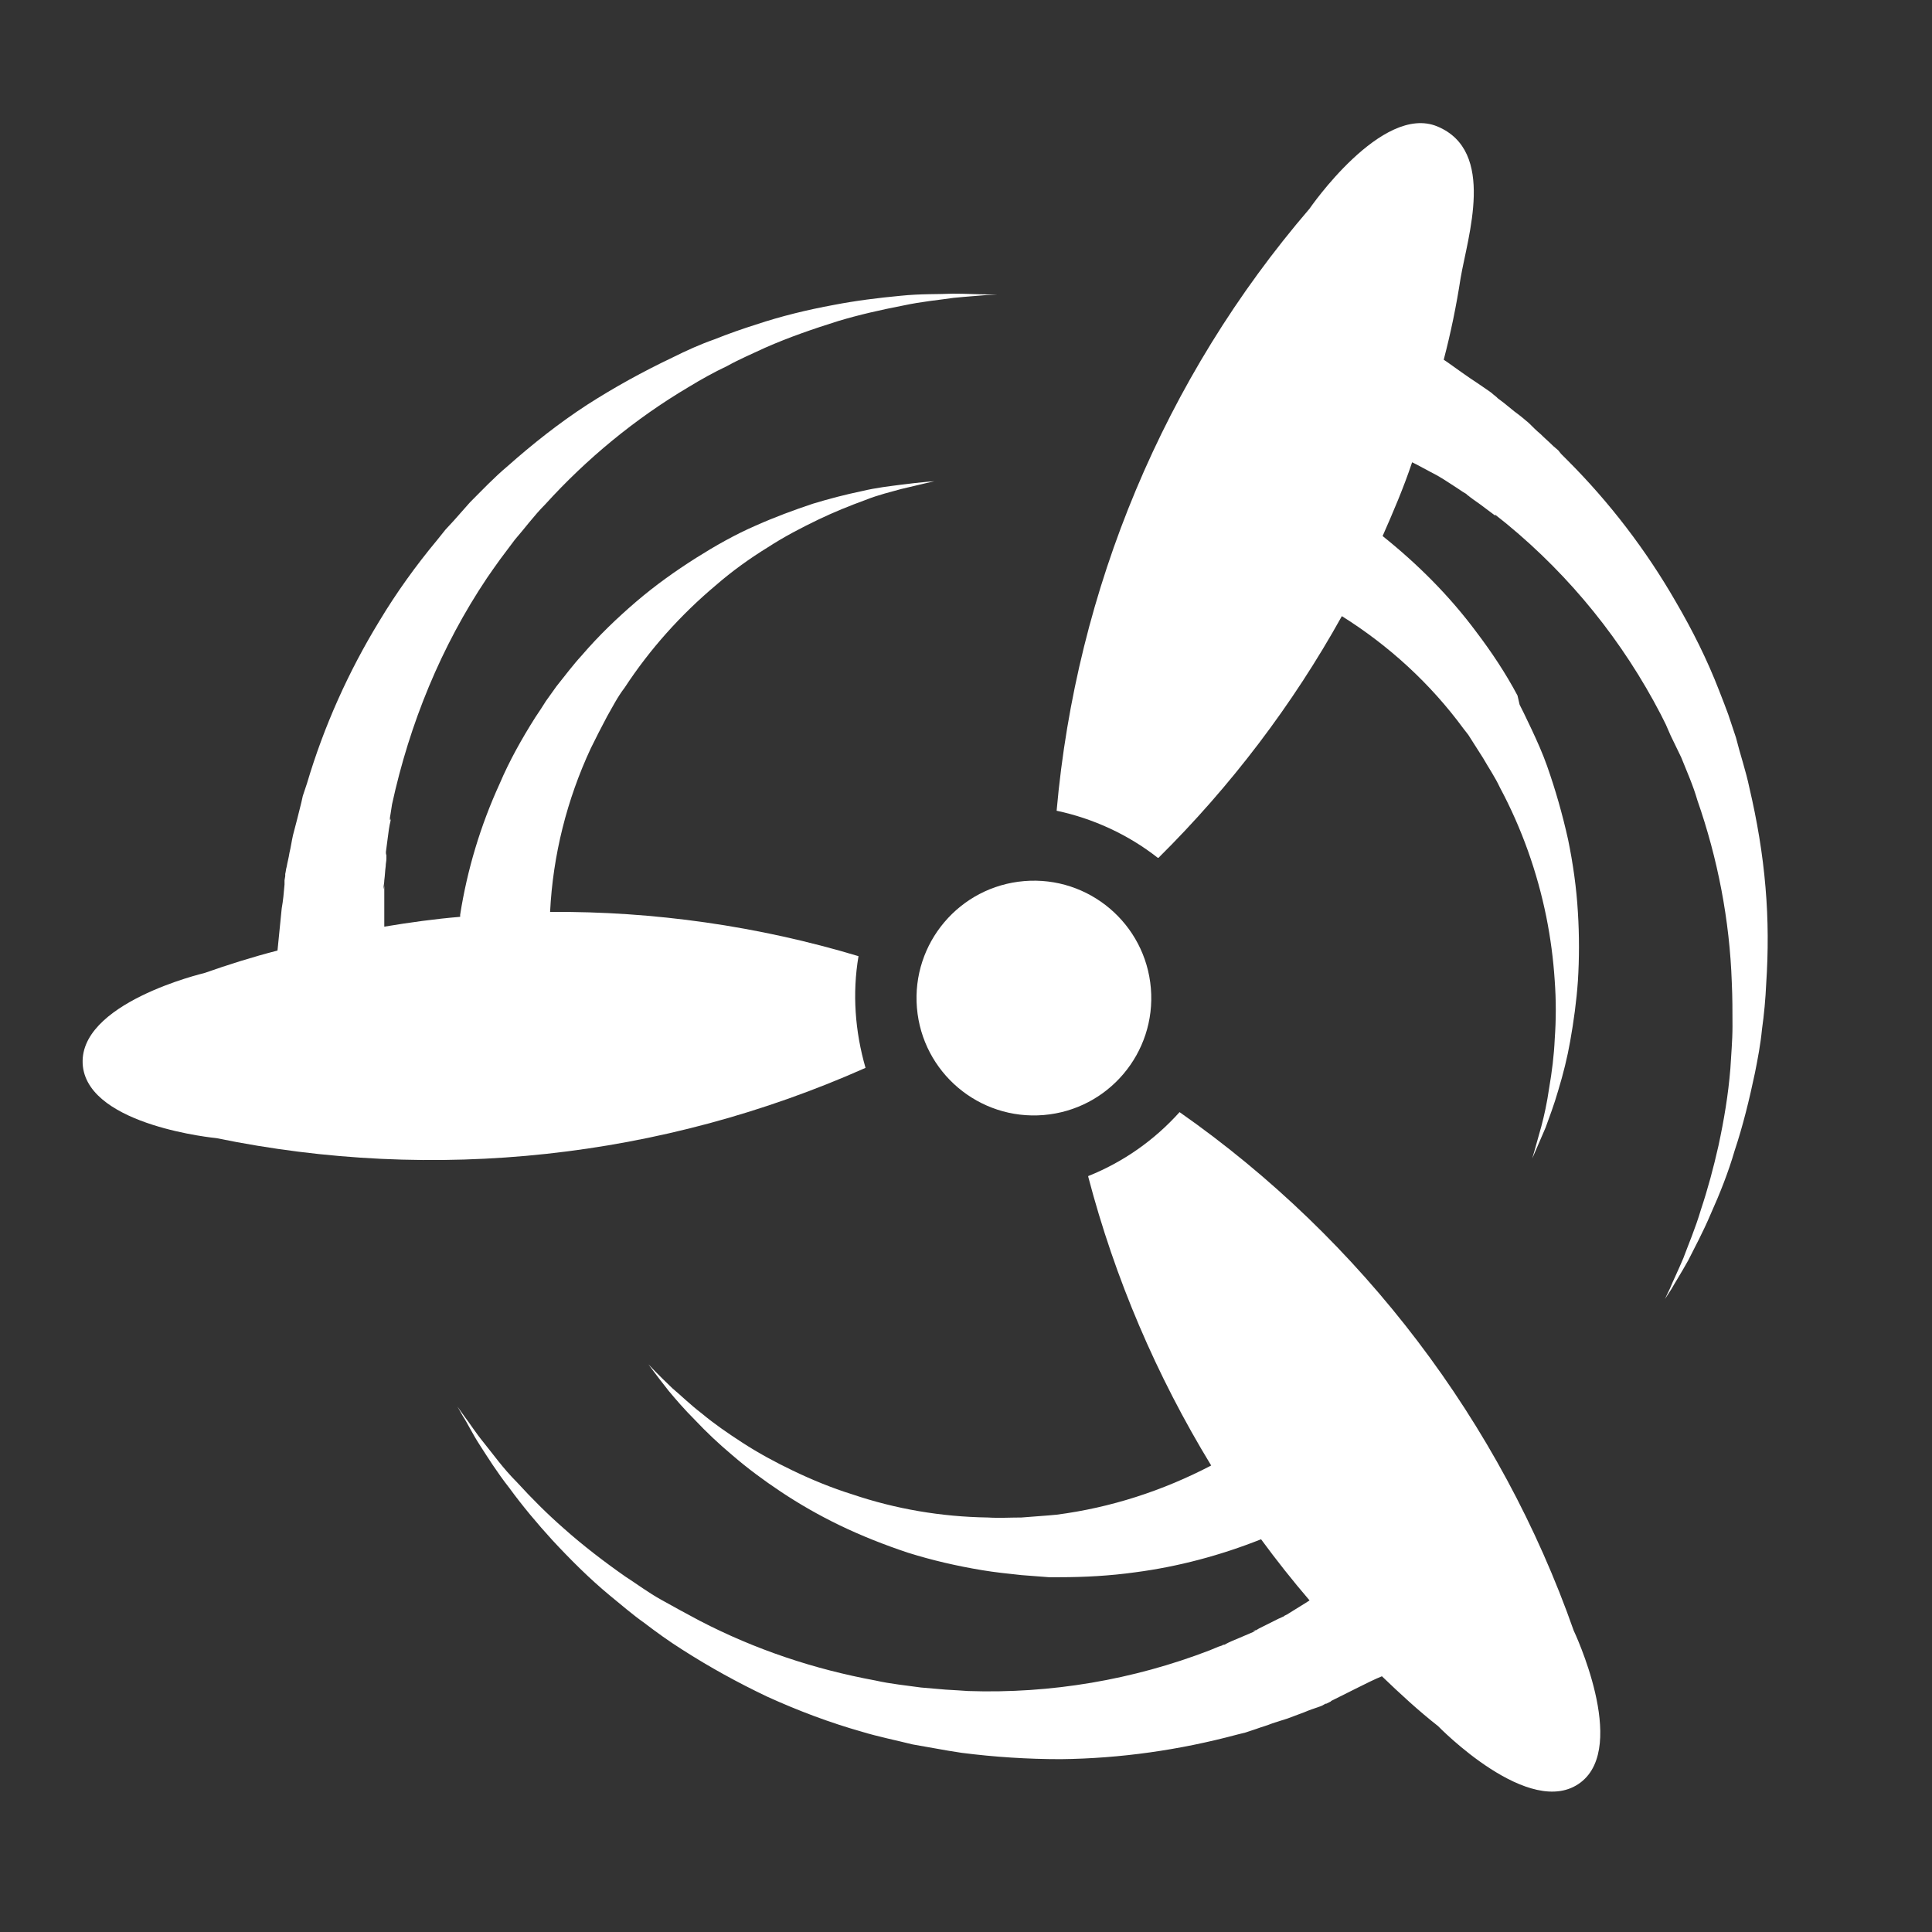<?xml version="1.0" encoding="utf-8"?>
<!-- Generator: Adobe Illustrator 19.2.1, SVG Export Plug-In . SVG Version: 6.00 Build 0)  -->
<svg version="1.1" id="Layer_1" xmlns="http://www.w3.org/2000/svg" xmlns:xlink="http://www.w3.org/1999/xlink" x="0px" y="0px"
	 viewBox="0 0 275 275" style="enable-background:new 0 0 275 275;" xml:space="preserve">
<rect x="0" y="0" width="275" height="275" fill="#333333" stroke="none"/>
<style type="text/css">
	.st0{fill:#FFFFFF;}
</style>
<g>
	
		<ellipse transform="matrix(0.997 -8.291763e-02 8.291763e-02 0.997 -11.268 12.687)" class="st0" cx="147.1" cy="142" rx="16.7" ry="16.7"/>
	<path class="st0" d="M167.9,158.3c-3.6,4-8,7.1-13,9.1v0.1c3.8,14.5,9.7,28.3,17.5,41.1c-6.9,3.6-14.3,6-22,7l-1.1,0.1l-1.3,0.1
		l-2.6,0.2c-1.6,0-3.2,0.1-4.8,0c-6.6-0.1-13.1-1.2-19.3-3.3c-2.9-0.9-5.8-2.1-8.5-3.4c-2.5-1.2-4.9-2.5-7.2-4
		c-2-1.3-3.9-2.6-5.7-4.1c-1.7-1.3-3-2.6-4.2-3.6c-2.2-2.1-3.4-3.4-3.4-3.4s1,1.4,2.9,3.8c1,1.2,2.2,2.6,3.7,4.1
		c1.7,1.8,3.4,3.4,5.3,5c2.2,1.9,4.5,3.6,6.9,5.2c2.7,1.8,5.5,3.4,8.4,4.8c3.1,1.5,6.4,2.8,9.7,3.9c3.5,1.1,7,1.9,10.6,2.5
		c1.8,0.3,3.7,0.5,5.6,0.7l2.6,0.2l1.3,0.1h1.5c3.6,0,7.2-0.2,10.8-0.7c6.1-0.8,12.1-2.4,17.9-4.7c2.2,3,4.5,5.9,6.9,8.7
		c-0.1,0.1-0.2,0.1-0.3,0.2l-2.9,1.8l-0.4,0.2l-0.1,0.1l0,0c-0.5,0.2,0.6-0.3,0.5-0.2h-0.1l-0.2,0.1c-0.3,0.1-0.6,0.3-0.9,0.4
		l-1.8,0.9l-1,0.5l-0.5,0.3l-0.2,0.1h-0.1l0,0c-0.1,0,0.6-0.3,0.3-0.1l-0.1,0.1c-0.7,0.3-1.4,0.6-2.1,0.9c-0.7,0.3-1.5,0.6-2.2,1
		l-0.3,0.1l0,0c0.5-0.2,0.1,0,0.2-0.1h-0.1l-0.1,0.1l-0.6,0.2l-1.2,0.5c-10.9,4.2-22.6,6.2-34.4,5.8l-1.5-0.1l-1.7-0.1l-3.5-0.3
		c-2.1-0.3-4.3-0.5-6.5-1c-8.7-1.6-17.1-4.4-25-8.5c-1.9-1-3.7-2-5.5-3s-3.4-2.2-5.1-3.3c-3-2.1-6-4.4-8.7-6.8
		c-2.4-2.1-4.6-4.3-6.7-6.6c-2-2-3.4-4-4.7-5.6c-1.3-1.6-2.1-2.9-2.8-3.8l-1-1.4c0,0,0.3,0.5,0.8,1.4c0.6,0.9,1.3,2.4,2.4,4.1
		c1.1,1.7,2.4,3.8,4.2,6.1c1.9,2.6,4,5.1,6.1,7.4c2.6,2.8,5.3,5.5,8.2,7.9c1.6,1.3,3.2,2.7,4.9,3.9c1.7,1.3,3.5,2.6,5.4,3.8
		c3.9,2.5,7.9,4.7,12.1,6.7c4.4,2,8.9,3.7,13.5,5c2.3,0.7,4.8,1.2,7.2,1.8l3.4,0.6l1.7,0.3l1.9,0.3c4.7,0.6,9.4,0.9,14.1,0.9
		c8.5-0.1,16.9-1.3,25.1-3.5l1.2-0.3l0.6-0.2l0.9-0.3c0.8-0.3,1.6-0.5,2.3-0.8l2.2-0.7l2.4-0.9c0.7-0.3,1.3-0.5,1.9-0.7
		c0.3-0.1,0.6-0.2,0.9-0.4l0.2-0.1h0.1l0.6-0.3l0.1-0.1l0.4-0.2l3-1.5c1.6-0.8,2.8-1.4,3.8-1.8c2.6,2.5,5.2,4.9,8,7.1
		c0,0,13.1,13.5,20.3,8c6.8-5.2-1-21.6-1-21.6C213.6,202.5,193.9,176.5,167.9,158.3z"/>
	<path class="st0" d="M122.2,136.1L122.2,136.1c-14.3-4.3-29.1-6.4-43.9-6.3c0.4-8.1,2.4-16,5.8-23.3l0.5-1l0.6-1.2l1.2-2.3
		c0.8-1.4,1.5-2.8,2.5-4.1c3.6-5.5,8-10.4,13-14.6c2.3-2,4.8-3.8,7.4-5.4c2.3-1.5,4.8-2.8,7.3-4c2.1-1,4.3-1.9,6.5-2.7
		c2-0.8,3.8-1.2,5.2-1.6c2.9-0.7,4.7-1.1,4.7-1.1s-1.7,0.1-4.8,0.5c-1.5,0.2-3.4,0.4-5.5,0.9c-2.4,0.5-4.7,1.1-7,1.8
		c-2.7,0.9-5.4,1.9-8.1,3.1c-3,1.3-5.8,2.9-8.5,4.6c-3,1.9-5.8,3.9-8.5,6.2c-2.8,2.4-5.4,4.9-7.8,7.7c-1.2,1.3-2.4,2.9-3.6,4.4
		l-1.5,2.1l-0.7,1.1l-0.8,1.2c-1.9,3-3.7,6.2-5.1,9.5c-2.7,5.9-4.6,12.2-5.6,18.6v0.3c-3.6,0.3-7.2,0.8-10.8,1.4c0-0.6,0-1.2,0-1.9
		c0-1,0-2.1,0-3.4v-0.5V126c0.1-0.5-0.1,0.7-0.1,0.6v-0.1v-0.2c0-0.3,0.1-0.6,0.1-1c0.1-0.7,0.1-1.3,0.2-2c0-0.4,0.1-0.7,0.1-1.1
		v-0.5v-0.3v-0.1l0,0c0-0.1-0.1,0.7-0.1,0.3v-0.1c0.1-0.7,0.2-1.5,0.3-2.3s0.2-1.6,0.4-2.4v-0.3l0,0c-0.1,0.5,0,0.1-0.1,0.2v-0.1
		v-0.2l0.1-0.6l0.2-1.3c2.5-11.5,7-22.5,13.5-32.2l0.9-1.3l1-1.4l2.1-2.8c1.4-1.6,2.7-3.4,4.3-5c5.9-6.5,12.8-12.2,20.4-16.7
		c1.8-1.1,3.6-2.1,5.5-3c1.8-1,3.7-1.8,5.4-2.6c3.4-1.5,6.9-2.7,10.4-3.8c3-0.9,6.1-1.6,9.2-2.2c2.8-0.6,5.2-0.8,7.2-1.1
		c2-0.2,3.6-0.3,4.7-0.4l1.6,0l-1.7-0.1c-1.1,0-2.7-0.1-4.7-0.1c-2,0.1-4.5,0-7.4,0.3c-3.2,0.3-6.4,0.7-9.5,1.3
		c-3.8,0.7-7.5,1.6-11.1,2.8c-1.9,0.6-3.9,1.3-5.9,2.1c-2,0.7-4,1.6-6,2.6c-4.2,2-8.2,4.2-12.1,6.7c-4,2.6-7.8,5.6-11.4,8.8
		c-1.8,1.5-3.6,3.4-5.3,5.1l-2.3,2.6l-1.2,1.3l-1.2,1.5c-3,3.6-5.8,7.5-8.2,11.5c-4.4,7.2-7.9,15-10.3,23.1l-0.4,1.2l-0.2,0.6
		l-0.2,0.9c-0.2,0.8-0.4,1.6-0.6,2.4c-0.2,0.8-0.4,1.5-0.6,2.3c-0.2,0.9-0.3,1.7-0.5,2.5c-0.1,0.7-0.3,1.4-0.4,2
		c-0.1,0.3-0.1,0.6-0.2,1v0.2v0.1l-0.1,0.6v0.1v0.5c-0.1,1.2-0.2,2.3-0.4,3.4c-0.3,3.1-0.5,5.1-0.6,6c-3.5,0.9-7,2-10.4,3.2
		c0,0-18.3,4.3-17.3,13.3c1,8.5,19,10.2,19,10.2c31.1,6.4,63.4,2.9,92.4-10C121.7,146.8,121.3,141.4,122.2,136.1z"/>
	<path class="st0" d="M251.3,126.3c-0.4-4.8-1.2-9.5-2.3-14.2c-0.5-2.4-1.3-4.7-1.9-7.1l-1.1-3.3l-0.6-1.6l-0.7-1.8
		c-1.7-4.4-3.8-8.6-6.2-12.7c-4.2-7.3-9.4-14.1-15.4-20.1l-0.9-0.9l-0.4-0.5l-0.7-0.6c-0.6-0.6-1.2-1.1-1.8-1.7
		c-0.6-0.5-1.2-1.1-1.7-1.6c-0.7-0.6-1.3-1.1-2-1.6l-1.6-1.3l-0.8-0.6l-0.2-0.2l0,0l-0.5-0.4l-0.1-0.1l-0.4-0.3
		c-1-0.7-1.9-1.3-2.8-1.9c-1.6-1.1-2.8-2-3.7-2.6c1-3.8,1.8-7.7,2.4-11.6c1-5.9,5.1-18.1-3.3-21.6c-7.9-3.3-18.2,11.7-18.2,11.7
		c-20.7,24.1-33.2,54.1-36,85.7c5.2,1.1,10.2,3.4,14.4,6.7h0.1c10.3-10.2,19.1-21.8,26.1-34.4c6.7,4.2,12.6,9.6,17.3,16l0.7,0.9
		l0.7,1.1l1.4,2.2c0.8,1.4,1.7,2.7,2.4,4.2c3.1,5.8,5.3,12,6.6,18.4c0.6,3,1,6,1.2,9.1c0.2,2.8,0.2,5.5,0,8.3
		c-0.1,2.3-0.4,4.7-0.8,7c-0.3,2.1-0.7,3.9-1.1,5.4c-0.8,2.9-1.3,4.6-1.3,4.6s0.7-1.6,1.9-4.4c0.5-1.4,1.2-3.2,1.8-5.3
		c0.7-2.3,1.3-4.7,1.7-7c0.5-2.8,0.9-5.7,1.1-8.6c0.2-3.2,0.2-6.5,0-9.7c-0.2-3.5-0.7-7-1.4-10.4c-0.8-3.6-1.8-7.1-3-10.5
		c-0.6-1.7-1.4-3.5-2.2-5.2l-1.1-2.3l-0.6-1.2L216,99c-1.7-3.2-3.7-6.2-5.9-9.1c-3.8-5.1-8.3-9.6-13.3-13.6c1.5-3.4,3-6.9,4.2-10.5
		l0.6,0.3l3,1.6l0.4,0.2l0.1,0.1l0,0c0.4,0.3-0.6-0.4-0.5-0.3l0,0l0.2,0.1l0.8,0.5l1.7,1.1l0.9,0.6l0.5,0.3l0.2,0.2h0.1l0,0
		c0.1,0.1-0.5-0.4-0.3-0.2l0.1,0.1c0.6,0.5,1.2,0.9,1.9,1.4l2,1.5l0.3,0.2l0,0c-0.4-0.3-0.1-0.1-0.2-0.2h0.1l0.1,0.1l0.5,0.4l1,0.8
		c9.1,7.5,16.5,16.7,21.9,27.1l0.7,1.4l0.7,1.6l1.5,3.1c0.8,2,1.7,4,2.3,6.1c2.9,8.3,4.6,17.1,4.9,25.9c0.1,2.1,0.1,4.2,0.1,6.3
		s-0.2,4.1-0.3,6c-0.3,3.7-0.9,7.3-1.7,11c-0.7,3.1-1.5,6.1-2.5,9.1c-0.8,2.7-1.8,5-2.5,6.9c-0.8,1.9-1.5,3.3-1.9,4.3
		c-0.5,1-0.7,1.5-0.7,1.5s0.3-0.5,0.9-1.4c0.5-0.9,1.4-2.3,2.4-4.1c0.9-1.8,2.1-4,3.2-6.6c1.3-2.9,2.5-5.9,3.4-9
		c1.2-3.6,2.1-7.3,2.9-11.1c0.4-2,0.8-4.1,1-6.2c0.3-2.1,0.5-4.3,0.6-6.5C251.7,135.5,251.7,130.9,251.3,126.3z"/>
</g>
</svg>

